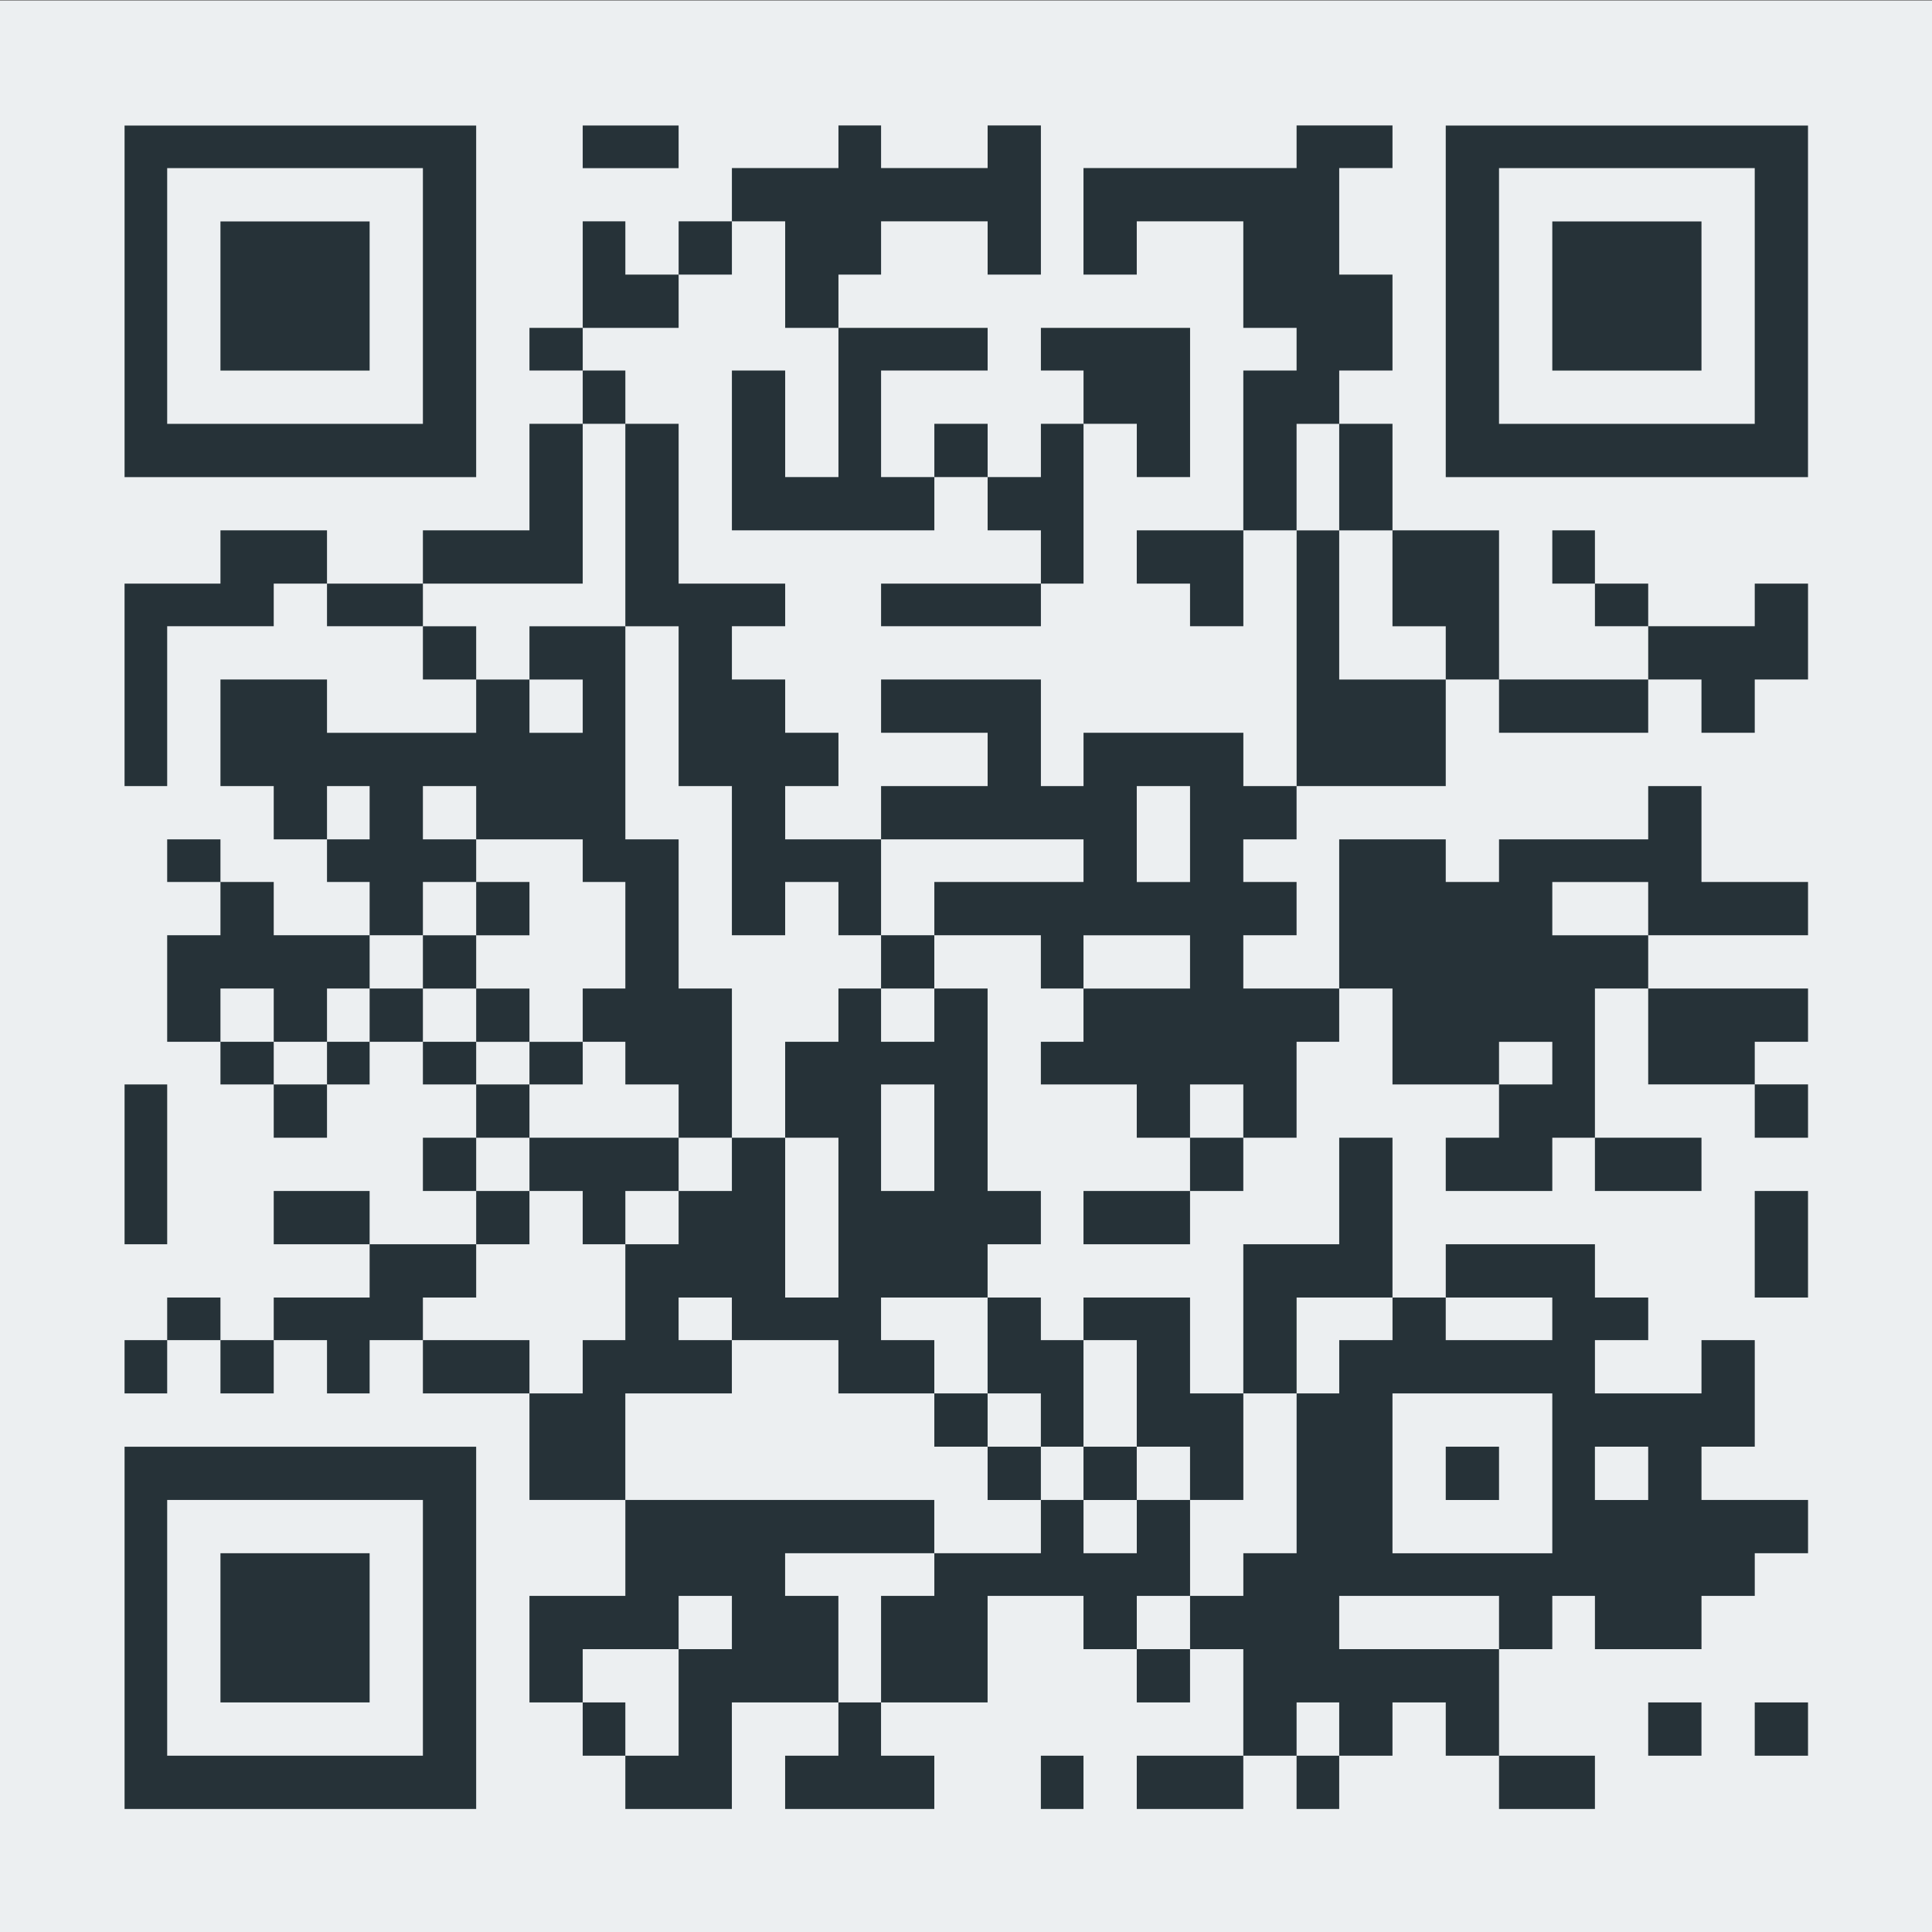<?xml version="1.0" encoding="UTF-8" standalone="no"?>
<!-- Created with Inkscape (http://www.inkscape.org/) -->

<svg
   xmlns:dc="http://purl.org/dc/elements/1.1/"
   xmlns:cc="http://creativecommons.org/ns#"
   xmlns:rdf="http://www.w3.org/1999/02/22-rdf-syntax-ns#"
   xmlns:svg="http://www.w3.org/2000/svg"
   xmlns="http://www.w3.org/2000/svg"
   xmlns:sodipodi="http://sodipodi.sourceforge.net/DTD/sodipodi-0.dtd"
   xmlns:inkscape="http://www.inkscape.org/namespaces/inkscape"
   width="52.917mm"
   height="52.917mm"
   viewBox="0 0 52.917 52.917"
   version="1.1"
   id="svg8"
   inkscape:version="0.92.3 (2405546, 2018-03-11)"
   sodipodi:docname="qrcode-200.svg"
   inkscape:export-filename="D:\repositorios\livro-pog\assets\images\qrcode-200.png"
   inkscape:export-xdpi="96"
   inkscape:export-ydpi="96">
  <rect x="0" y="0" width="52.917" height="52.917" fill="#808080" stroke="none"/>
  <defs
     id="defs2" />
  <sodipodi:namedview
     id="base"
     pagecolor="#ffffff"
     bordercolor="#666666"
     borderopacity="1.0"
     inkscape:pageopacity="0.0"
     inkscape:pageshadow="2"
     inkscape:zoom="1.979899"
     inkscape:cx="-142.45193"
     inkscape:cy="97.346268"
     inkscape:document-units="mm"
     inkscape:current-layer="layer1"
     showgrid="false"
     inkscape:window-width="1920"
     inkscape:window-height="1017"
     inkscape:window-x="-8"
     inkscape:window-y="-8"
     inkscape:window-maximized="1" />
  <g
     inkscape:label="Camada 1"
     inkscape:groupmode="layer"
     id="layer1"
     transform="translate(34.245,-194.701)">
    <g
       id="g861"
       transform="matrix(0.354,0,0,0.354,-22.129,160.01)">
      <rect
         y="98.052"
         x="-34.245"
         height="149.565"
         width="149.565"
         id="rect846"
         style="opacity:1;vector-effect:none;fill:#eceff1;fill-opacity:1;fill-rule:nonzero;stroke:none;stroke-width:17.715;stroke-linecap:butt;stroke-linejoin:miter;stroke-miterlimit:4;stroke-dasharray:none;stroke-dashoffset:0;stroke-opacity:0;paint-order:fill markers stroke" />
      <path
         inkscape:connector-curvature="0"
         id="path844"
         d="M -10.986,237.961 H -24.588 v -14.014 -14.014 h 13.602 13.602 v 14.014 14.014 z m -0.412,-4.122 h 9.893 v -9.893 -9.893 h -9.893 -9.893 v 9.893 9.893 z m 0,-4.122 h -5.771 v -5.771 -5.771 h 5.771 5.771 v 5.771 5.771 z m 29.678,8.244 h -4.122 v -2.061 -2.061 h -1.649 -1.649 v -2.061 -2.061 H 8.799 6.739 v -4.122 -4.122 h 3.71 3.71 v -3.71 -3.71 H 10.448 6.739 v -4.122 -4.122 h -4.122 -4.122 v -2.061 -2.061 h -2.061 -2.061 v 2.061 2.061 h -1.649 -1.649 v -2.061 -2.061 h -2.061 -2.061 v 2.061 2.061 h -2.061 -2.061 v -2.061 -2.061 h -2.061 -2.061 v 2.061 2.061 h -1.649 -1.649 v -2.061 -2.061 h 1.649 1.649 v -1.649 -1.649 h 2.061 2.061 v 1.649 1.649 h 2.061 2.061 v -1.649 -1.649 h 3.71 3.71 v -2.061 -2.061 h -3.71 -3.71 v -2.061 -2.061 h 3.71 3.71 v 2.061 2.061 h 4.122 4.122 v -2.061 -2.061 H 0.556 -1.505 v -2.061 -2.061 H 0.556 2.617 v -2.061 -2.061 H 0.556 -1.505 v -1.649 -1.649 h -2.061 -2.061 v 1.649 1.649 h -1.649 -1.649 v 2.061 2.061 h -2.061 -2.061 v -2.061 -2.061 h -2.061 -2.061 v -1.649 -1.649 h -2.061 -2.061 v -4.122 -4.122 h 2.061 2.061 v -2.061 -2.061 h -2.061 -2.061 v -1.649 -1.649 h 2.061 2.061 v 1.649 1.649 h 2.061 2.061 v 2.061 2.061 h 3.71 3.71 v -2.061 -2.061 h -1.649 -1.649 v -1.649 -1.649 h -2.061 -2.061 v -2.061 -2.061 h -2.061 -2.061 v -4.122 -4.122 h 4.122 4.122 v 2.061 2.061 h 5.771 5.771 v -2.061 -2.061 H 0.556 -1.505 v -2.061 -2.061 h -3.71 -3.71 v -1.649 -1.649 h -2.061 -2.061 v 1.649 1.649 h -4.122 -4.122 v 6.183 6.183 h -1.649 -1.649 v -7.832 -7.832 h 3.71 3.71 v -2.061 -2.061 h 4.122 4.122 v 2.061 2.061 h 3.71 3.71 v -2.061 -2.061 h 4.122 4.122 v -4.122 -4.122 h 2.061 2.061 v -2.061 -2.061 H 8.799 6.739 v -1.649 -1.649 h 2.061 2.061 v -4.122 -4.122 h 1.649 1.649 v 2.061 2.061 h 2.061 2.061 v -2.061 -2.061 h 2.061 2.061 v -2.061 -2.061 h 4.122 4.122 v -1.649 -1.649 h 1.649 1.649 v 1.649 1.649 h 4.122 4.122 v -1.649 -1.649 h 2.061 2.061 v 5.771 5.771 h -2.061 -2.061 v -2.061 -2.061 h -4.122 -4.122 v 2.061 2.061 h -1.649 -1.649 v 2.061 2.061 h 5.771 5.771 v 1.649 1.649 h -4.122 -4.122 v 4.122 4.122 h 2.061 2.061 v -2.061 -2.061 h 2.061 2.061 v 2.061 2.061 h 2.061 2.061 v -2.061 -2.061 h 1.649 1.649 v -2.061 -2.061 h -1.649 -1.649 v -1.649 -1.649 h 5.771 5.771 v 5.771 5.771 h -2.061 -2.061 v -2.061 -2.061 h -2.061 -2.061 v 6.183 6.183 h -1.649 -1.649 v 1.649 1.649 h -6.183 -6.183 v -1.649 -1.649 h 6.183 6.183 v -2.061 -2.061 h -2.061 -2.061 v -2.061 -2.061 h -2.061 -2.061 v 2.061 2.061 h -7.832 -7.832 v -6.183 -6.183 h 2.061 2.061 v 4.122 4.122 h 2.061 2.061 v -5.771 -5.771 h -2.061 -2.061 v -4.122 -4.122 h -2.061 -2.061 v 2.061 2.061 h -2.061 -2.061 v 2.061 2.061 h -3.71 -3.71 v 1.649 1.649 h 1.649 1.649 v 2.061 2.061 h 2.061 2.061 v 6.183 6.183 h 4.122 4.122 v 1.649 1.649 h -2.061 -2.061 v 2.061 2.061 h 2.061 2.061 v 2.061 2.061 h 2.061 2.061 v 2.061 2.061 h -2.061 -2.061 v 2.061 2.061 h 3.71 3.71 v -2.061 -2.061 h 4.122 4.122 v -2.061 -2.061 h -4.122 -4.122 v -2.061 -2.061 h 6.183 6.183 v 4.122 4.122 h 1.649 1.649 v -2.061 -2.061 h 6.183 6.183 v 2.061 2.061 h 2.061 2.061 v -9.893 -9.893 h -2.061 -2.061 v 3.71 3.71 H 59.911 57.85 v -1.649 -1.649 h -2.061 -2.061 v -2.061 -2.061 h 4.122 4.122 v -6.183 -6.183 h 2.061 2.061 v -1.649 -1.649 h -2.061 -2.061 v -4.122 -4.122 H 57.85 53.728 v 2.061 2.061 h -2.061 -2.061 v -4.122 -4.122 h 8.244 8.244 v -1.649 -1.649 h 3.71 3.71 v 1.649 1.649 h -2.061 -2.061 v 4.122 4.122 h 2.061 2.061 v 3.71 3.71 h -2.061 -2.061 v 2.061 2.061 h 2.061 2.061 v 4.122 4.122 h 4.122 4.122 v 5.771 5.771 h 5.771 5.771 v -2.061 -2.061 h -2.061 -2.061 v -1.649 -1.649 H 87.527 85.879 v -2.061 -2.061 h 1.649 1.649 v 2.061 2.061 h 2.061 2.061 v 1.649 1.649 h 4.122 4.122 v -1.649 -1.649 h 2.061 2.061 v 3.71 3.71 h -2.061 -2.061 v 2.061 2.061 h -2.061 -2.061 v -2.061 -2.061 h -2.061 -2.061 v 2.061 2.061 h -5.771 -5.771 v -2.061 -2.061 h -2.061 -2.061 v 4.122 4.122 h -5.771 -5.771 v 2.061 2.061 h -2.061 -2.061 v 1.649 1.649 h 2.061 2.061 v 2.061 2.061 h -2.061 -2.061 v 2.061 2.061 h 3.71 3.71 v -5.771 -5.771 h 4.122 4.122 v 1.649 1.649 h 2.061 2.061 v -1.649 -1.649 h 5.771 5.771 v -2.061 -2.061 h 2.061 2.061 v 3.71 3.71 h 4.122 4.122 v 2.061 2.061 h -6.183 -6.183 v 2.061 2.061 h 6.183 6.183 v 2.061 2.061 h -2.061 -2.061 v 1.649 1.649 h 2.061 2.061 v 2.061 2.061 h -2.061 -2.061 v -2.061 -2.061 h -4.122 -4.122 v -3.71 -3.71 h -2.061 -2.061 v 5.771 5.771 h 4.122 4.122 v 2.061 2.061 h -4.122 -4.122 v -2.061 -2.061 H 87.527 85.879 v 2.061 2.061 h -4.122 -4.122 v -2.061 -2.061 h 2.061 2.061 v -2.061 -2.061 h -4.122 -4.122 v -3.71 -3.71 h -2.061 -2.061 v 2.061 2.061 h -1.649 -1.649 v 3.71 3.71 h -2.061 -2.061 v 2.061 2.061 H 59.911 57.85 v 2.061 2.061 h -4.122 -4.122 v -2.061 -2.061 h 4.122 4.122 v -2.061 -2.061 h -2.061 -2.061 v -2.061 -2.061 h -3.71 -3.71 v -1.649 -1.649 h 1.649 1.649 v -2.061 -2.061 h -1.649 -1.649 v -2.061 -2.061 h -4.122 -4.122 v 2.061 2.061 h 2.061 2.061 v 7.832 7.832 h 2.061 2.061 v 2.061 2.061 h -2.061 -2.061 v 2.061 2.061 h 2.061 2.061 v 1.649 1.649 h 1.649 1.649 v -1.649 -1.649 h 4.122 4.122 v 3.71 3.71 h 2.061 2.061 v -5.771 -5.771 h 3.71 3.71 v -4.122 -4.122 h 2.061 2.061 v 6.183 6.183 h 2.061 2.061 v -2.061 -2.061 h 5.771 5.771 v 2.061 2.061 h 2.061 2.061 v 1.649 1.649 h -2.061 -2.061 v 2.061 2.061 h 4.122 4.122 v -2.061 -2.061 h 2.061 2.061 v 4.122 4.122 h -2.061 -2.061 v 2.061 2.061 h 4.122 4.122 v 2.061 2.061 h -2.061 -2.061 v 1.649 1.649 h -2.061 -2.061 v 2.061 2.061 h -4.122 -4.122 v -2.061 -2.061 H 87.527 85.879 v 2.061 2.061 h -2.061 -2.061 v 4.122 4.122 h 3.71 3.71 v 2.061 2.061 h -3.71 -3.71 v -2.061 -2.061 h -2.061 -2.061 v -2.061 -2.061 H 75.574 73.513 v 2.061 2.061 h -2.061 -2.061 v 2.061 2.061 h -1.649 -1.649 v -2.061 -2.061 h -2.061 -2.061 v 2.061 2.061 H 57.85 53.728 v -2.061 -2.061 h 4.122 4.122 v -4.122 -4.122 H 59.911 57.85 v 2.061 2.061 h -2.061 -2.061 v -2.061 -2.061 h -2.061 -2.061 v -2.061 -2.061 h -3.71 -3.71 v 4.122 4.122 h -4.122 -4.122 v 2.061 2.061 h 2.061 2.061 v 2.061 2.061 h -5.771 -5.771 v -2.061 -2.061 h 2.061 2.061 v -2.061 -2.061 h -4.122 -4.122 v 4.122 4.122 z m -2.061,-4.122 h 2.061 v -4.122 -4.122 h 2.061 2.061 v -2.061 -2.061 h -2.061 -2.061 v 2.061 2.061 h -3.71 -3.71 v 2.061 2.061 h 1.649 1.649 v 2.061 2.061 z m 51.524,0 h 1.649 v -2.061 -2.061 h -1.649 -1.649 v 2.061 2.061 z m -35.448,-4.122 h 1.649 v -4.122 -4.122 h 2.061 2.061 v -1.649 -1.649 h 4.122 4.122 v -2.061 -2.061 h 1.649 1.649 v 2.061 2.061 h 2.061 2.061 v -2.061 -2.061 h 2.061 2.061 v 3.71 3.71 h -2.061 -2.061 v 2.061 2.061 h 2.061 2.061 v -2.061 -2.061 h 2.061 2.061 v -1.649 -1.649 h 2.061 2.061 v -6.183 -6.183 h 1.649 1.649 v -2.061 -2.061 h 2.061 2.061 v -1.649 -1.649 h -3.71 -3.71 v 3.71 3.71 h -2.061 -2.061 v 4.122 4.122 H 59.911 57.85 v -2.061 -2.061 h -2.061 -2.061 v -4.122 -4.122 h -2.061 -2.061 v 4.122 4.122 h -1.649 -1.649 v -2.061 -2.061 h -2.061 -2.061 v -3.71 -3.71 h -4.122 -4.122 v 1.649 1.649 h 2.061 2.061 v 2.061 2.061 h -3.71 -3.71 v -2.061 -2.061 h -4.122 -4.122 v -1.649 -1.649 h -2.061 -2.061 v 1.649 1.649 h 2.061 2.061 v 2.061 2.061 h -4.122 -4.122 v 4.122 4.122 h 11.953 11.953 v 2.061 2.061 h -5.771 -5.771 v 1.649 1.649 h 2.061 2.061 v 4.122 4.122 z m 11.953,-15.663 h -2.061 v -2.061 -2.061 h -2.061 -2.061 v -2.061 -2.061 h 2.061 2.061 v 2.061 2.061 h 2.061 2.061 v 2.061 2.061 z m 7.419,0 h -2.061 v -2.061 -2.061 h 2.061 2.061 v 2.061 2.061 z m 23.907,11.541 h 6.183 v -2.061 -2.061 H 75.574 69.391 v 2.061 2.061 z m 4.122,-7.419 h 6.183 v -6.183 -6.183 h -6.183 -6.183 v 6.183 6.183 z m 0,-4.122 h -2.061 v -2.061 -2.061 h 2.061 2.061 v 2.061 2.061 z m 11.541,0 h 2.061 v -2.061 -2.061 h -2.061 -2.061 v 2.061 2.061 z M 8.799,205.81 h 2.061 v -2.061 -2.061 h 1.649 1.649 v -3.71 -3.71 h 2.061 2.061 v -2.061 -2.061 h 2.061 2.061 v -2.061 -2.061 h 2.061 2.061 v 6.183 6.183 h 2.061 2.061 v -6.183 -6.183 h -2.061 -2.061 v -3.71 -3.71 h 2.061 2.061 v -2.061 -2.061 h 1.649 1.649 v 2.061 2.061 h 2.061 2.061 v -2.061 -2.061 h -2.061 -2.061 v -2.061 -2.061 h 2.061 2.061 v -2.061 -2.061 h 5.771 5.771 v -1.649 -1.649 h -7.832 -7.832 v 3.71 3.71 h -1.649 -1.649 v -2.061 -2.061 h -2.061 -2.061 v 2.061 2.061 h -2.061 -2.061 v -5.771 -5.771 h -2.061 -2.061 v -6.183 -6.183 h -2.061 -2.061 v -7.832 -7.832 h -1.649 -1.649 v 6.183 6.183 H 4.678 -1.505 v 1.649 1.649 H 0.556 2.617 v 2.061 2.061 h 2.061 2.061 v 2.061 2.061 h 2.061 2.061 v -2.061 -2.061 H 8.799 6.739 v -2.061 -2.061 h 3.71 3.71 v 8.244 8.244 h 2.061 2.061 v 5.771 5.771 h 2.061 2.061 v 5.771 5.771 h -2.061 -2.061 v -2.061 -2.061 h -2.061 -2.061 v -1.649 -1.649 h -1.649 -1.649 v -2.061 -2.061 h 1.649 1.649 v -4.122 -4.122 h -1.649 -1.649 v -1.649 -1.649 H 6.739 2.617 v -2.061 -2.061 H 0.556 -1.505 v 2.061 2.061 H 0.556 2.617 v 1.649 1.649 H 0.556 -1.505 v 2.061 2.061 h -2.061 -2.061 v 2.061 2.061 h -1.649 -1.649 v 2.061 2.061 h -2.061 -2.061 v -2.061 -2.061 h -2.061 -2.061 v 2.061 2.061 h 2.061 2.061 v 1.649 1.649 h 2.061 2.061 v -1.649 -1.649 h 1.649 1.649 v -2.061 -2.061 h 2.061 2.061 v 2.061 2.061 H 0.556 2.617 v 1.649 1.649 h 2.061 2.061 v 2.061 2.061 H 4.678 2.617 v 2.061 2.061 h 2.061 2.061 v 2.061 2.061 H 4.678 2.617 v 2.061 2.061 H 0.556 -1.505 v 1.649 1.649 h 4.122 4.122 v 2.061 2.061 z m 3.71,-11.541 h -1.649 v -2.061 -2.061 H 8.799 6.739 v -2.061 -2.061 h 5.771 5.771 v 2.061 2.061 h -2.061 -2.061 v 2.061 2.061 z M 8.799,181.903 H 6.739 v -1.649 -1.649 H 4.678 2.617 v -2.061 -2.061 H 0.556 -1.505 v -2.061 -2.061 H 0.556 2.617 v -2.061 -2.061 h 2.061 2.061 v 2.061 2.061 H 4.678 2.617 v 2.061 2.061 h 2.061 2.061 v 2.061 2.061 h 2.061 2.061 v 1.649 1.649 z m 72.957,19.785 h 4.122 v -1.649 -1.649 h -4.122 -4.122 v 1.649 1.649 z M 36.004,190.147 h 2.061 v -4.122 -4.122 h -2.061 -2.061 v 4.122 4.122 z m 23.907,-4.122 h 2.061 v -2.061 -2.061 H 59.911 57.85 v 2.061 2.061 z m 23.907,-4.122 h 2.061 v -1.649 -1.649 h -2.061 -2.061 v 1.649 1.649 z m -30.09,-7.419 h 4.122 v -2.061 -2.061 h -4.122 -4.122 v 2.061 2.061 z m 35.86,-4.122 h 3.71 v -2.061 -2.061 H 89.588 85.879 v 2.061 2.061 z m -33.799,-4.122 h 2.061 v -3.71 -3.71 h -2.061 -2.061 v 3.71 3.71 z m -63.065,-3.298 h 1.649 v -2.061 -2.061 h -1.649 -1.649 v 2.061 2.061 z M 73.513,150.577 h 4.122 v -2.061 -2.061 H 75.574 73.513 v -3.71 -3.71 h -2.061 -2.061 v -4.122 -4.122 h -1.649 -1.649 v 4.122 4.122 h 1.649 1.649 v 5.771 5.771 z m -25.556,87.384 h -1.649 v -2.061 -2.061 h 1.649 1.649 v 2.061 2.061 z m 47.402,-4.122 h -2.061 v -2.061 -2.061 h 2.061 2.061 v 2.061 2.061 z m 8.244,0 h -2.061 v -2.061 -2.061 h 2.061 2.061 v 2.061 2.061 z m 0,-35.448 h -2.061 v -4.122 -4.122 h 2.061 2.061 v 4.122 4.122 z m -126.542,-4.122 h -1.649 v -6.183 -6.183 h 1.649 1.649 v 6.183 6.183 z m 11.953,-59.355 H -24.588 v -13.602 -13.602 h 13.602 13.602 v 13.602 13.602 z m -0.412,-4.122 h 9.893 v -9.893 -9.893 h -9.893 -9.893 v 9.893 9.893 z m 0,-4.122 h -5.771 v -5.771 -5.771 h 5.771 5.771 v 5.771 5.771 z m 103.047,8.244 H 77.635 v -13.602 -13.602 h 14.014 14.014 v 13.602 13.602 z m 0,-4.122 h 9.893 v -9.893 -9.893 h -9.893 -9.893 v 9.893 9.893 z m 0,-4.122 H 85.879 v -5.771 -5.771 h 5.771 5.771 v 5.771 5.771 z M 14.57,111.007 h -3.71 v -1.649 -1.649 h 3.71 3.71 v 1.649 1.649 z"
         style="fill:#263238;fill-opacity:1;stroke-width:0.824" />
    </g>
  </g>
</svg>
